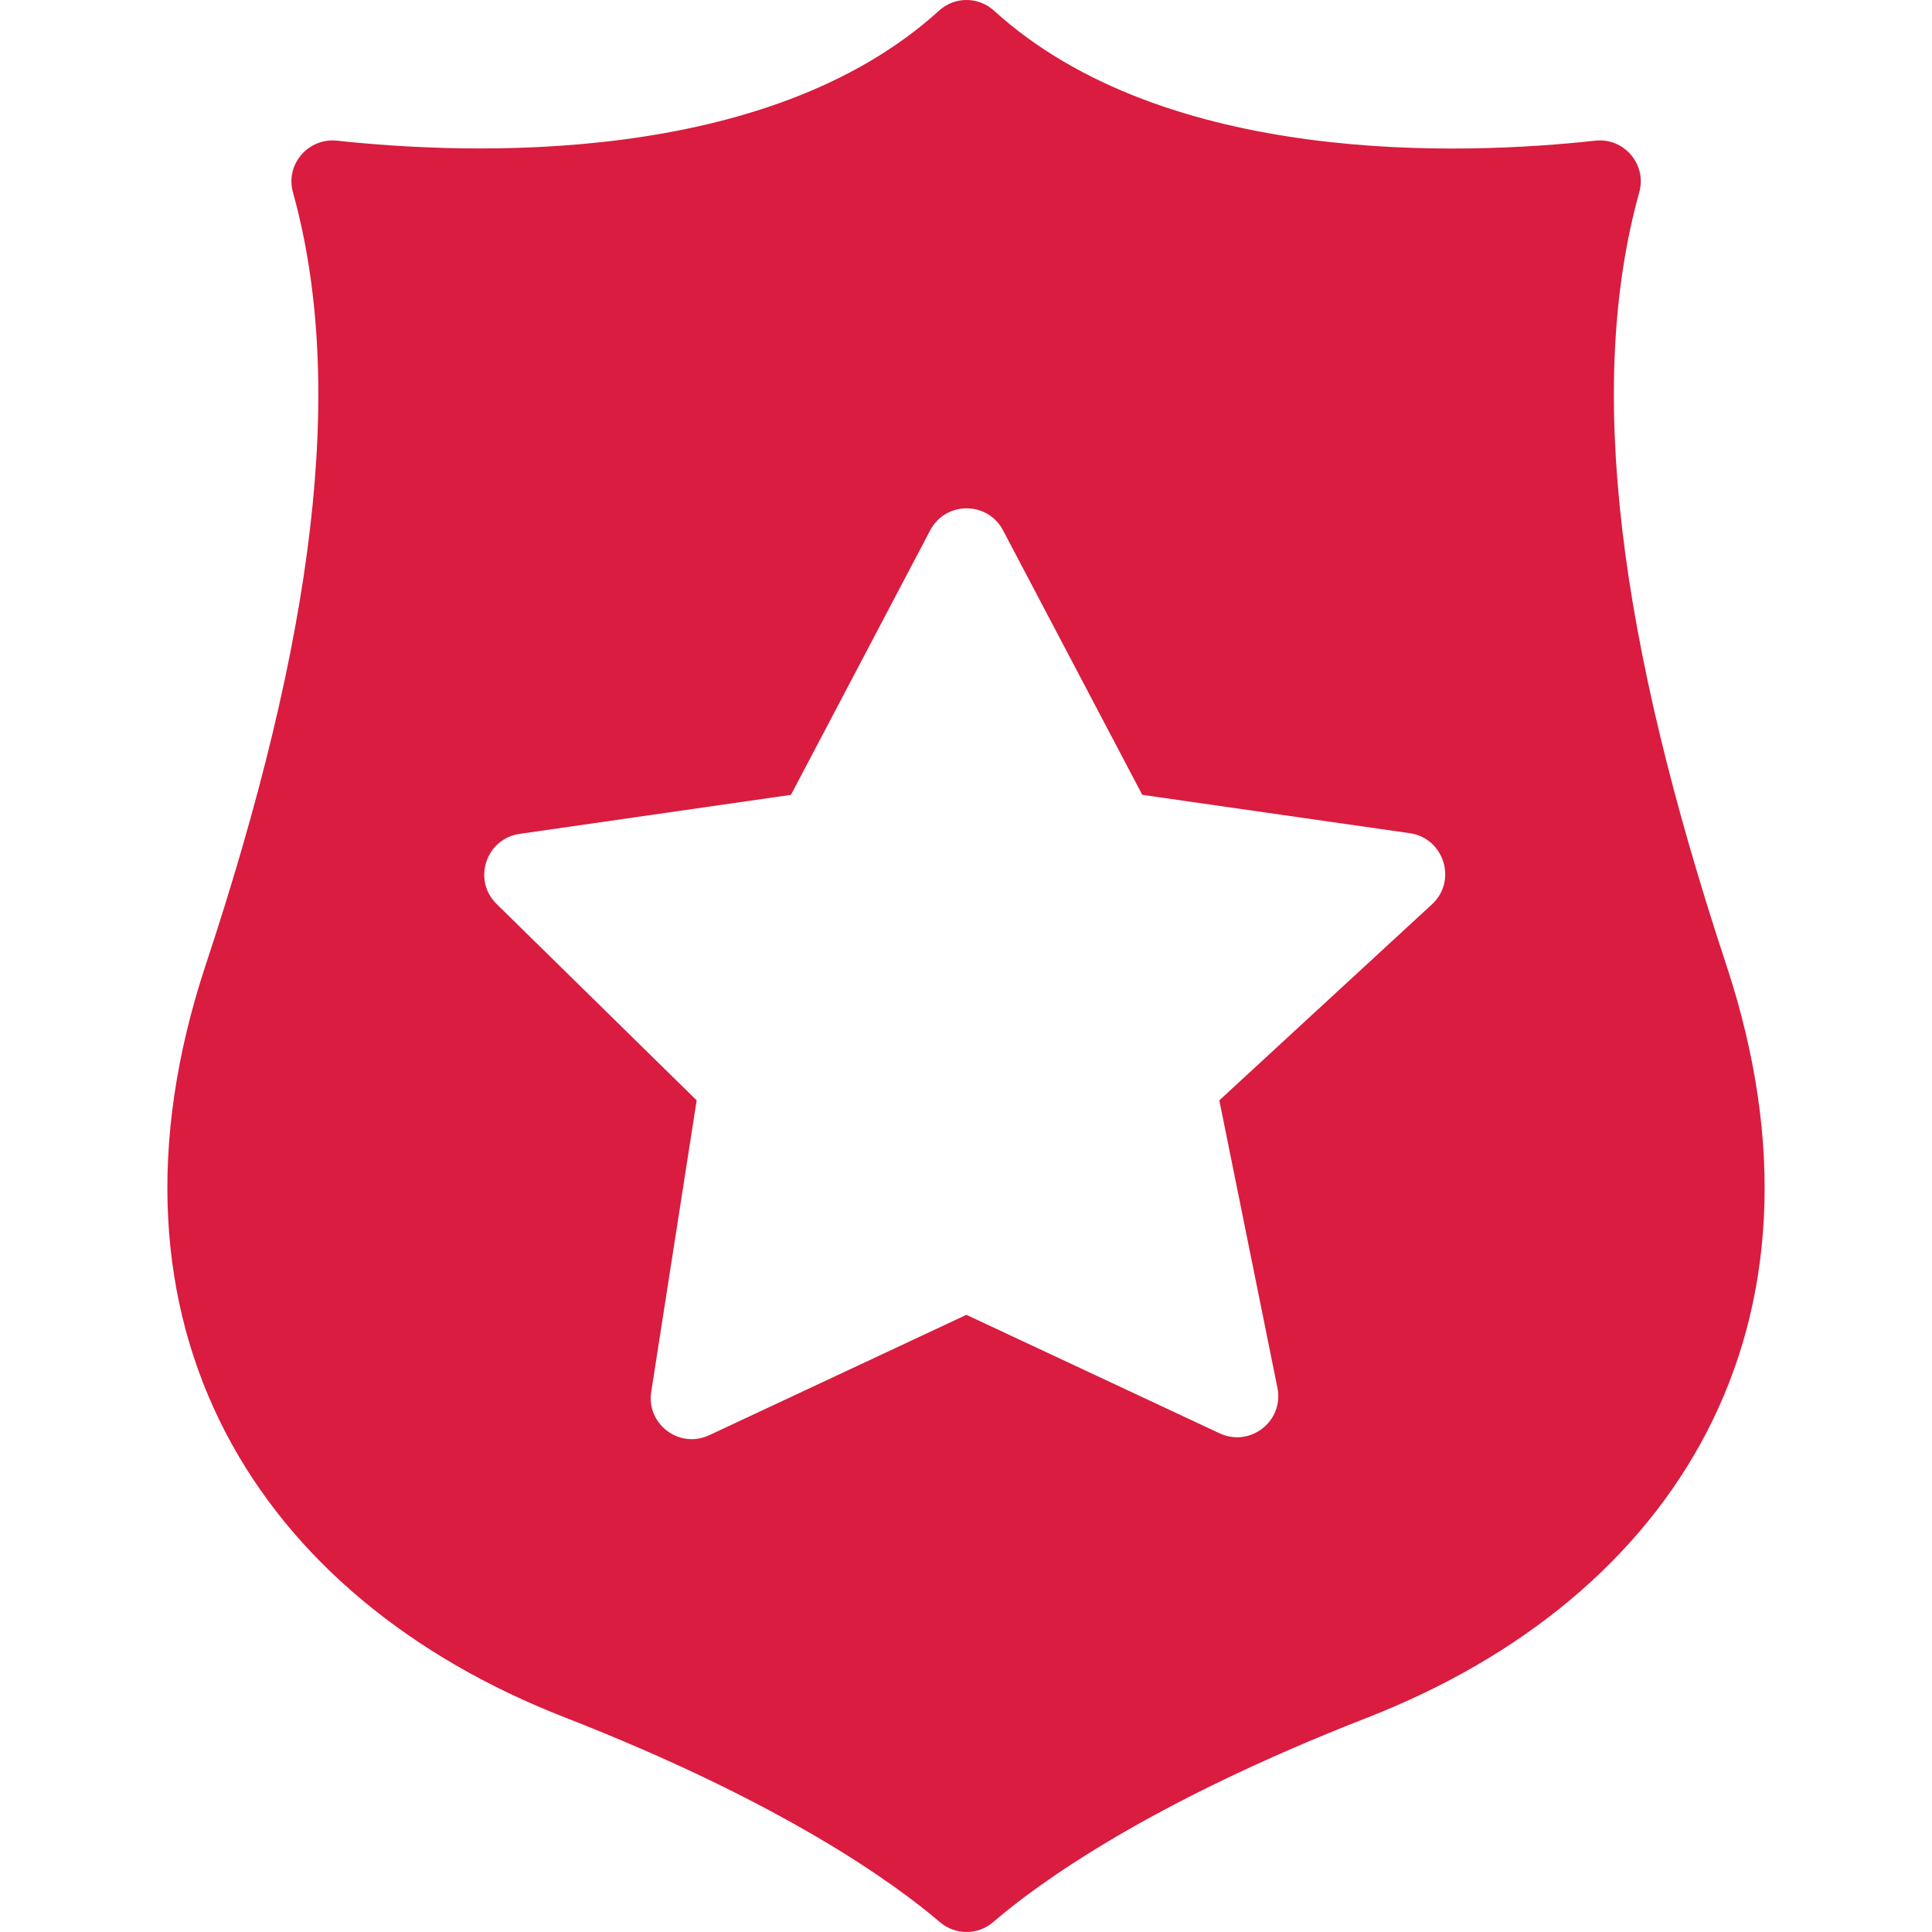 <?xml version="1.0" encoding="iso-8859-1"?>
<!-- Generator: Adobe Illustrator 16.0.0, SVG Export Plug-In . SVG Version: 6.00 Build 0)  -->
<!DOCTYPE svg PUBLIC "-//W3C//DTD SVG 1.1//EN" "http://www.w3.org/Graphics/SVG/1.1/DTD/svg11.dtd">
<svg xmlns="http://www.w3.org/2000/svg" xmlns:xlink="http://www.w3.org/1999/xlink" version="1.1" id="Capa_1" x="0px" y="0px" width="512px" height="512px" viewBox="0 0 940.375 940.375" style="enable-background:new 0 0 940.375 940.375;" xml:space="preserve">
<g>
	<path d="M797.888,93.575c3.8-13.6-7.5-26.7-21.5-25.1c-63.601,7-208.8,12.8-292.601-63.301c-7.6-6.899-19.2-6.899-26.7,0   c-83.801,76.101-229.3,70.2-293,63.301c-14-1.5-25.3,11.5-21.5,25.1c26.2,94.4,10.1,217.3-42.5,376.2   c-58.2,176,25.5,307.899,174.7,366.1c106.1,41.4,160.2,80.5,182.7,99.7c7.5,6.399,18.5,6.399,25.901,0   c22.3-19.2,76.3-58.3,182.3-99.601c149.1-58.3,232.8-190.1,174.6-366.199C787.787,310.875,771.688,187.976,797.888,93.575z    M696.987,440.175l-103.5,95.4l28.3,140c3.2,16.1-13.199,29-28.1,22.1l-123.3-57.7l-125.2,58.601c-14.5,6.8-30.7-5.4-28.2-21.2   l22.101-141.8l-97.4-95.601c-11.8-11.6-5.2-31.699,11.2-34.1l132.1-19l67.8-128.8c7.5-14.2,27.901-14.2,35.401,0l67.8,128.8   l130.4,18.7C702.888,408.075,709.388,428.775,696.987,440.175z" fill="#D91C3F"/>
</g>
<g>
</g>
<g>
</g>
<g>
</g>
<g>
</g>
<g>
</g>
<g>
</g>
<g>
</g>
<g>
</g>
<g>
</g>
<g>
</g>
<g>
</g>
<g>
</g>
<g>
</g>
<g>
</g>
<g>
</g>
</svg>
